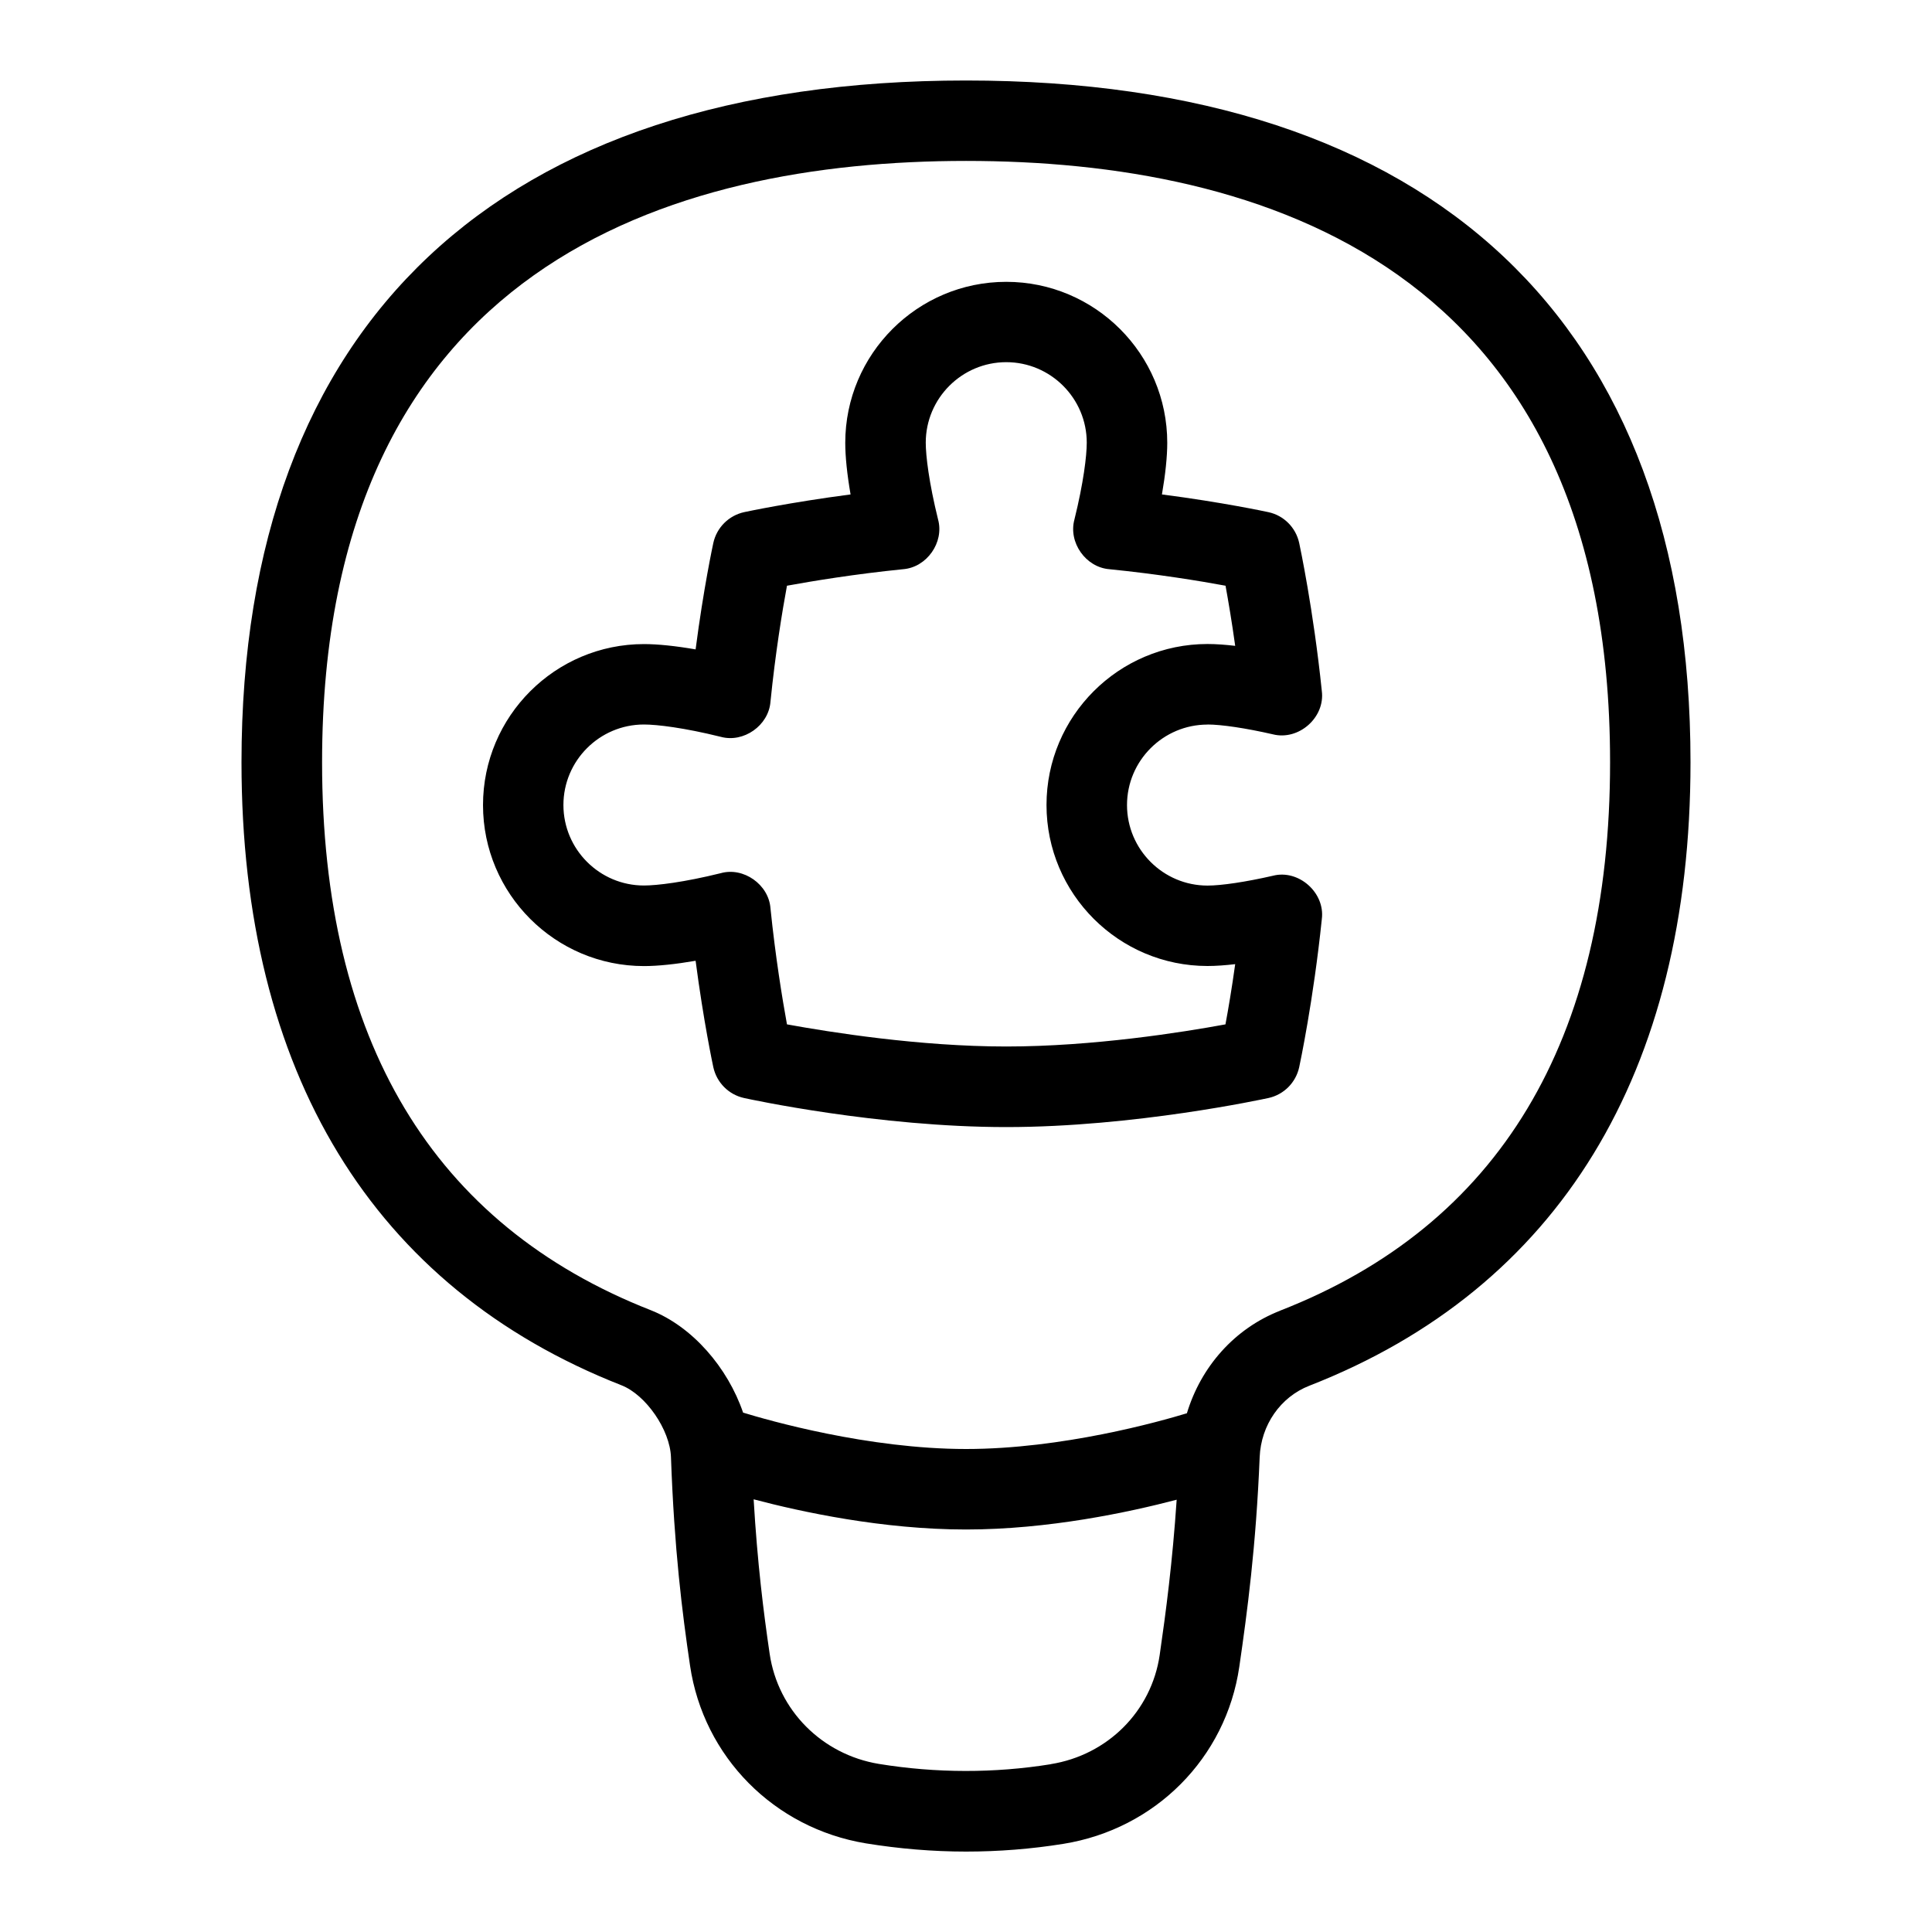 <svg id="Layer_1" viewBox="0 0 24 24" xmlns="http://www.w3.org/2000/svg" data-name="Layer 1"><path d="m12 1c-5.804 0-9 3.008-9 8.469 0 3.851 1.632 6.527 4.719 7.739.305.119.604.554.616.893.041 1.144.138 1.921.237 2.59.167 1.132 1.044 2.02 2.185 2.208.413.067.831.102 1.243.102.405 0 .812-.032 1.209-.096 1.142-.183 2.021-1.067 2.186-2.2.099-.68.208-1.498.253-2.603.016-.399.258-.748.617-.888 3.098-1.209 4.735-3.887 4.735-7.745 0-5.461-3.196-8.469-9-8.469zm1.051 20.916c-.696.112-1.421.112-2.133-.004-.708-.117-1.254-.667-1.357-1.368-.077-.523-.152-1.125-.199-1.919.59.156 1.602.375 2.638.375 1.023 0 2.023-.214 2.617-.37-.052.775-.134 1.399-.211 1.929-.102.698-.646 1.243-1.354 1.356zm2.851-5.634c-.568.222-.984.698-1.158 1.274-.338.103-1.549.444-2.743.444-1.219 0-2.464-.358-2.77-.452-.191-.559-.629-1.068-1.146-1.272-2.71-1.063-4.084-3.354-4.084-6.808 0-6.173 4.351-7.469 8-7.469s8 1.296 8 7.469c0 3.46-1.379 5.752-4.098 6.813zm-.902-7.282c.172 0 .476.045.812.122.321.081.651-.209.608-.539-.105-1.016-.274-1.805-.281-1.838-.042-.192-.191-.342-.383-.383-.028-.006-.566-.122-1.322-.22.043-.249.066-.47.066-.641 0-1.103-.897-2-2-2s-2 .897-2 2c0 .171.023.392.066.641-.755.099-1.294.214-1.322.22-.191.042-.341.191-.383.383-.006.028-.122.566-.22 1.322-.249-.043-.47-.066-.641-.066-1.103 0-2 .897-2 2s.897 2 2 2c.171 0 .392-.023.641-.066.099.756.214 1.294.22 1.322.042.191.19.341.382.383.067.015 1.666.361 3.257.361s3.19-.347 3.257-.361c.191-.042.34-.191.382-.383.007-.033.176-.823.281-1.839.043-.329-.289-.622-.608-.539-.336.077-.639.122-.812.122-.551 0-1-.449-1-1s.449-1 1-1zm0 3c.106 0 .224-.009.344-.023-.042.302-.086.561-.121.748-.531.098-1.645.275-2.723.275s-2.192-.178-2.724-.275c-.058-.318-.144-.844-.205-1.443-.022-.294-.335-.515-.618-.435-.457.113-.792.153-.954.153-.551 0-1-.449-1-1s.449-1 1-1c.162 0 .498.04.954.153.285.078.595-.141.618-.435.06-.598.146-1.124.205-1.442.318-.058.844-.145 1.442-.205.295-.023.513-.333.435-.618-.113-.457-.153-.792-.153-.954 0-.551.449-1 1-1s1 .449 1 1c0 .162-.04.498-.153.954-.078.285.14.595.435.618.598.06 1.124.146 1.442.205.034.187.078.444.12.747-.12-.014-.237-.023-.344-.023-1.103 0-2 .897-2 2s.897 2 2 2z"/></svg>